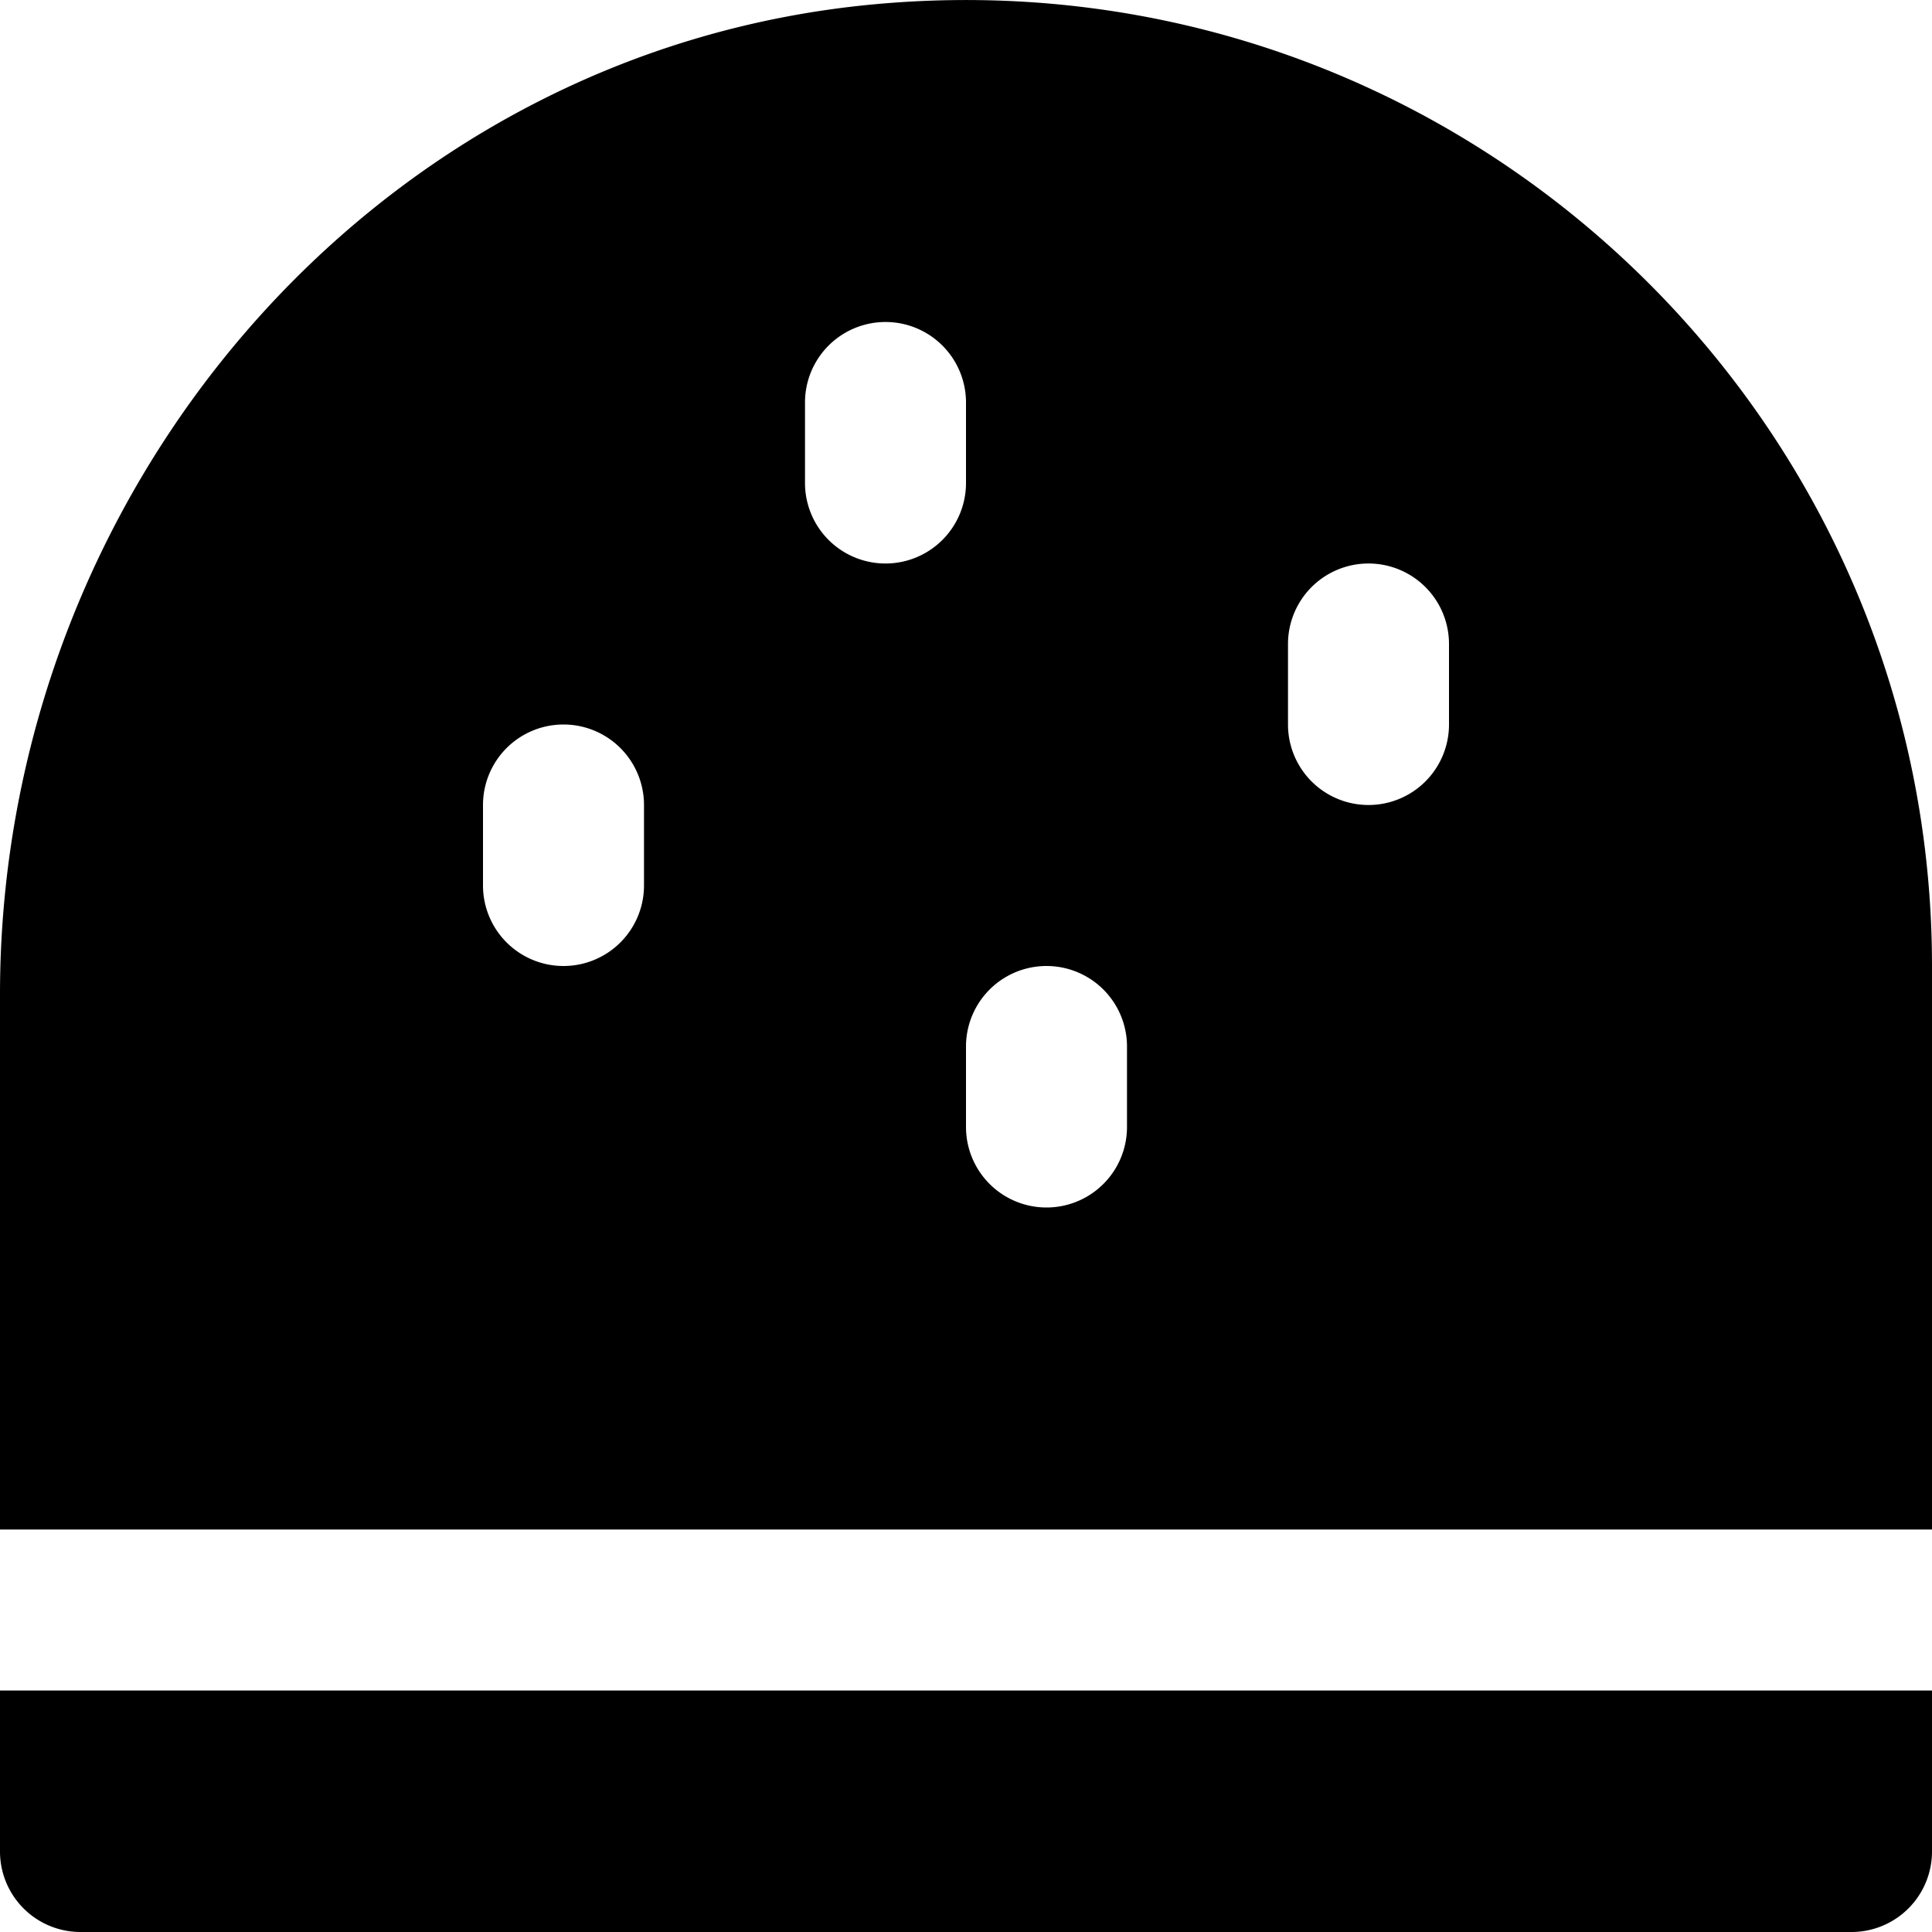 <svg id="nc_icon" xmlns="http://www.w3.org/2000/svg" xml:space="preserve" viewBox="0 0 24 24"><g fill="currentColor" class="nc-icon-wrapper"><path d="M24 21H0v2a1 1 0 0 0 1 1h22a1 1 0 0 0 1-1v-2z" data-color="color-2"/><path d="M10.843.055C4.625.64 0 6.107 0 12.352V19h24v-7C24 5.001 17.977-.617 10.843.055zM8 11a1 1 0 0 1-2 0v-1a1 1 0 0 1 2 0v1zm3-4a1 1 0 0 1-1-1V5a1 1 0 0 1 2 0v1a1 1 0 0 1-1 1zm3 7a1 1 0 0 1-2 0v-1a1 1 0 0 1 2 0v1zm4-5a1 1 0 0 1-2 0V8a1 1 0 0 1 2 0v1z"/></g></svg>
